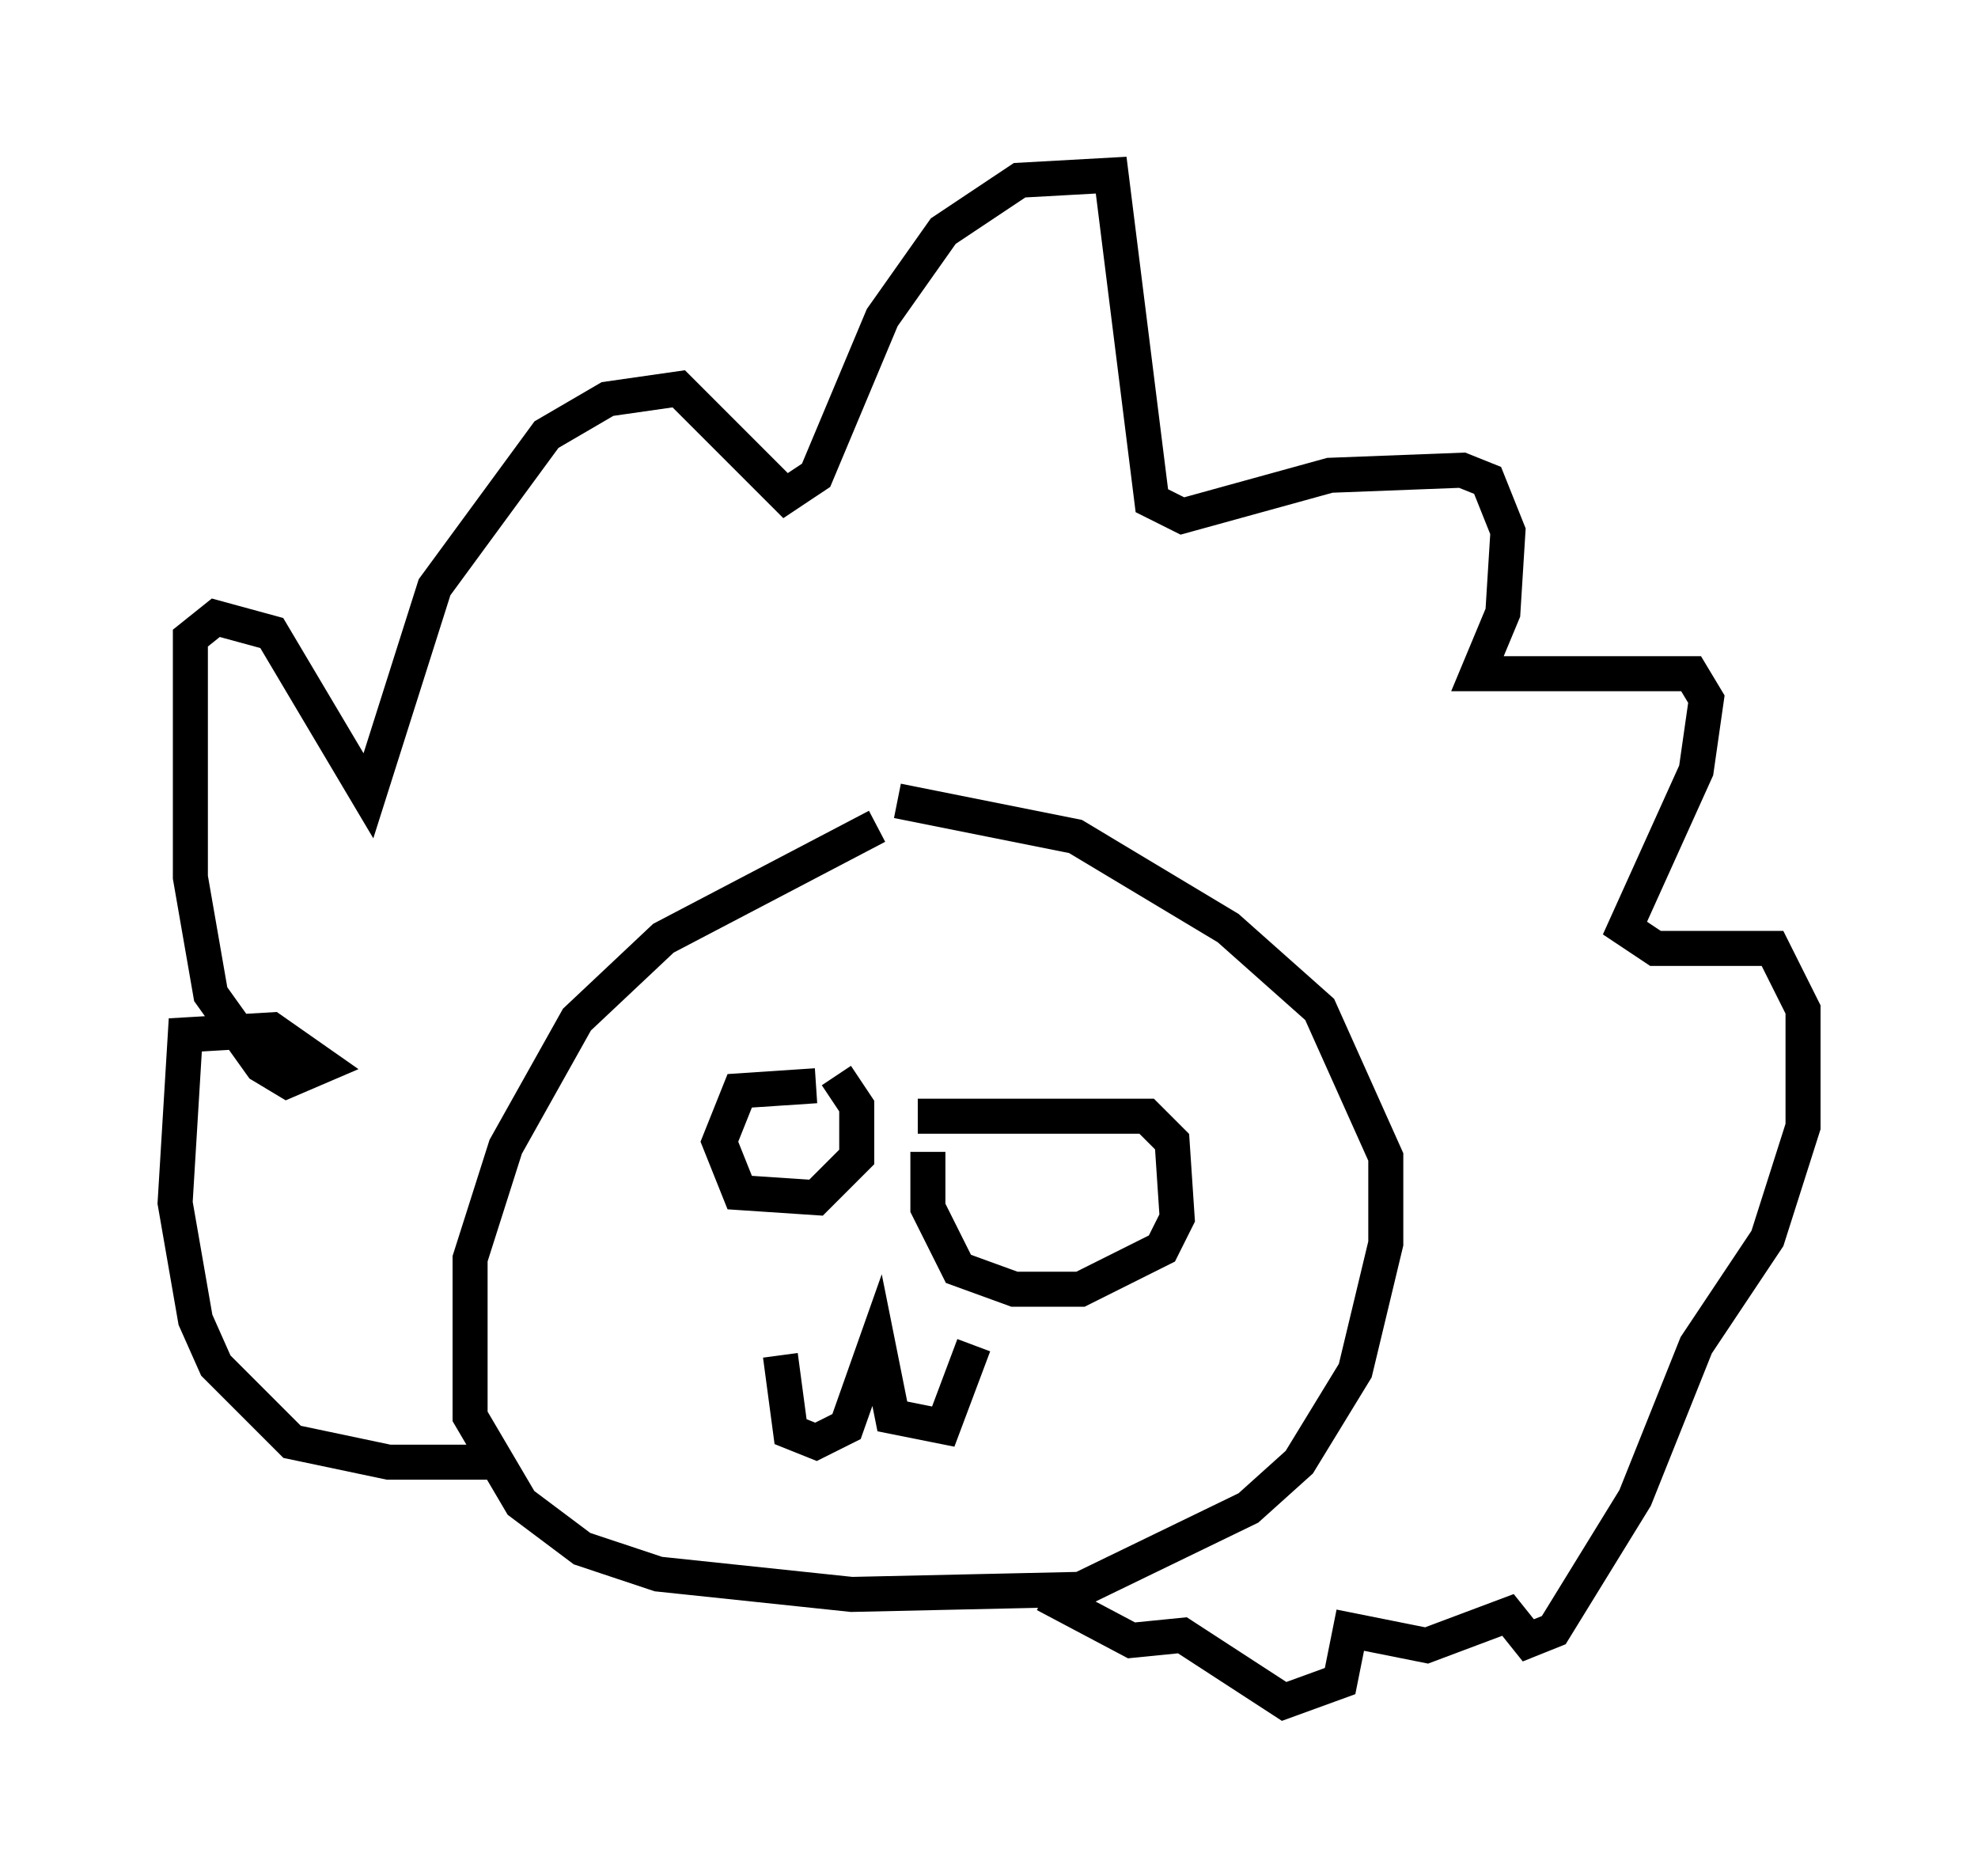 <?xml version="1.0" encoding="utf-8" ?>
<svg baseProfile="full" height="53.575" version="1.1" width="56.48" xmlns="http://www.w3.org/2000/svg" xmlns:ev="http://www.w3.org/2001/xml-events" xmlns:xlink="http://www.w3.org/1999/xlink"><defs /><rect fill="white" height="53.575" width="56.48" x="0" y="0" /><path d="M26.497, 23.302 m-1.453, 0.291 l-6.101, 3.196 -2.469, 2.324 l-2.034, 3.631 -1.017, 3.196 l0.0, 4.503 1.453, 2.469 l1.743, 1.307 2.179, 0.726 l5.52, 0.581 6.536, -0.145 l4.793, -2.324 1.453, -1.307 l1.598, -2.615 0.872, -3.631 l0.0, -2.469 -1.888, -4.212 l-2.615, -2.324 -4.358, -2.615 l-5.084, -1.017 m-2.324, 8.134 l-2.179, 0.145 -0.581, 1.453 l0.581, 1.453 2.179, 0.145 l1.162, -1.162 0.0, -1.453 l-0.581, -0.872 m2.324, 1.162 l6.536, 0.0 0.726, 0.726 l0.145, 2.179 -0.436, 0.872 l-2.324, 1.162 -1.888, 0.0 l-1.598, -0.581 -0.872, -1.743 l0.0, -1.598 m-4.212, 5.81 l0.291, 2.179 0.726, 0.291 l0.872, -0.436 0.872, -2.469 l0.436, 2.179 1.453, 0.291 l0.872, -2.324 m-13.363, 3.341 l-3.341, 0.0 -2.76, -0.581 l-2.179, -2.179 -0.581, -1.307 l-0.581, -3.341 0.291, -4.793 l2.469, -0.145 1.453, 1.017 l-1.017, 0.436 -0.726, -0.436 l-1.453, -2.034 -0.581, -3.341 l0.0, -6.827 0.726, -0.581 l1.598, 0.436 2.76, 4.648 l1.888, -5.955 3.196, -4.358 l1.743, -1.017 2.034, -0.291 l3.05, 3.05 0.872, -0.581 l1.888, -4.503 1.743, -2.469 l2.179, -1.453 2.615, -0.145 l1.162, 9.296 0.872, 0.436 l4.212, -1.162 3.777, -0.145 l0.726, 0.291 0.581, 1.453 l-0.145, 2.324 -0.726, 1.743 l6.101, 0.0 0.436, 0.726 l-0.291, 2.034 -2.034, 4.503 l0.872, 0.581 3.341, 0.0 l0.872, 1.743 0.0, 3.341 l-1.017, 3.196 -2.034, 3.05 l-1.743, 4.358 -2.324, 3.777 l-0.726, 0.291 -0.581, -0.726 l-2.324, 0.872 -2.179, -0.436 l-0.291, 1.453 -1.598, 0.581 l-2.905, -1.888 -1.453, 0.145 l-2.469, -1.307 " fill="none" stroke="black" stroke-width="1" /></svg>